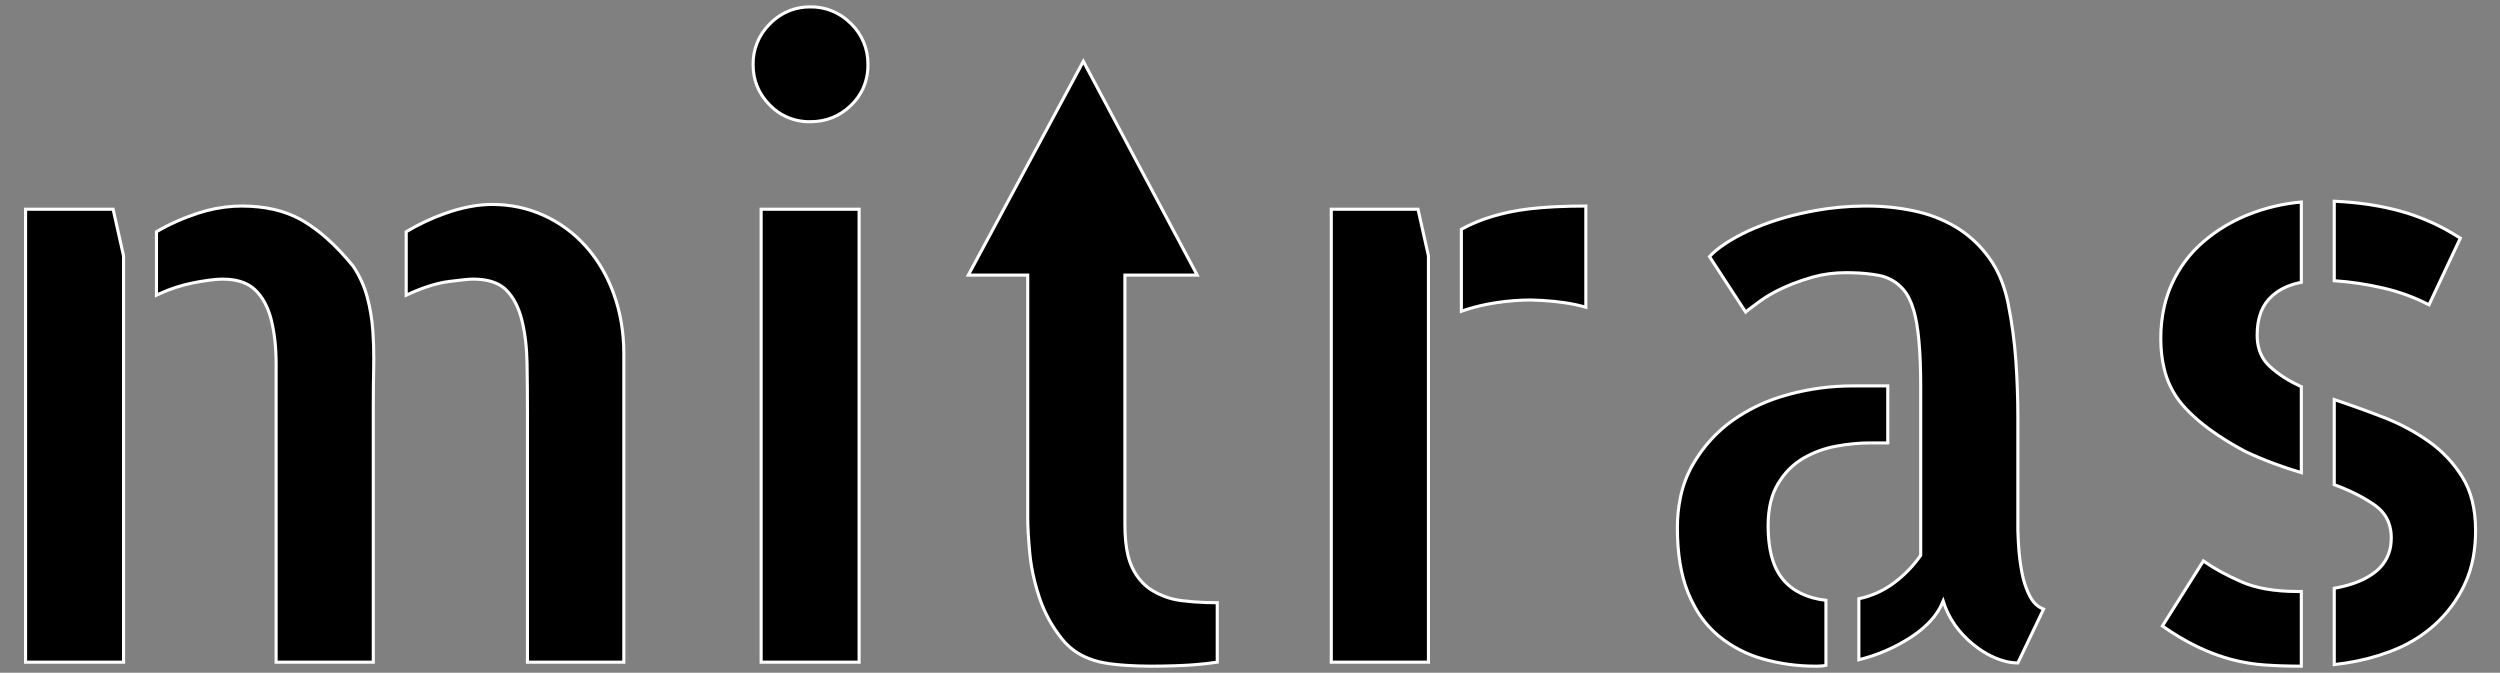 <?xml version="1.0" encoding="utf-8"?>
<svg viewBox="0 0 297.949 80.177" xmlns="http://www.w3.org/2000/svg">
  <rect x="0" y="0" width="297.949" height="80.177" fill="#808080" stroke="none"/>
  <g id="svgGroup" stroke-linecap="round" fill-rule="evenodd" font-size="9pt" stroke="white" stroke-width="0.1mm" fill="currentColor" transform="matrix(0.98, 0, 0, 0.98, 3.048, 0.82)">
    <path d="M 133.691 32.618 L 133.691 62.989 C 133.689 63.634 133.718 64.279 133.777 64.922 C 133.903 66.234 134.167 67.315 134.57 68.165 C 134.878 68.829 135.29 69.44 135.791 69.974 C 136.167 70.37 136.594 70.714 137.061 70.997 C 138.055 71.594 139.156 71.992 140.302 72.166 C 140.426 72.186 140.55 72.203 140.674 72.218 C 141.626 72.332 142.583 72.406 143.542 72.438 C 144.002 72.454 144.462 72.462 144.922 72.462 L 144.922 79.689 C 144.075 79.819 143.229 79.917 142.383 79.982 C 142.094 80.008 141.805 80.03 141.515 80.048 C 141.257 80.065 140.985 80.08 140.698 80.093 C 140.397 80.107 140.096 80.118 139.795 80.128 C 138.802 80.16 137.809 80.177 136.816 80.177 C 135.823 80.176 134.829 80.144 133.838 80.079 C 133.48 80.056 133.121 80.027 132.764 79.992 C 132.413 79.957 132.085 79.917 131.778 79.872 C 131.602 79.846 131.425 79.818 131.25 79.786 C 130.37 79.639 129.515 79.37 128.709 78.988 C 127.686 78.499 126.786 77.787 126.074 76.905 C 124.848 75.394 123.905 73.674 123.291 71.827 C 122.878 70.601 122.559 69.345 122.338 68.07 C 122.244 67.519 122.171 66.964 122.119 66.407 C 122.08 65.992 122.045 65.577 122.012 65.162 C 121.942 64.265 121.899 63.496 121.883 62.857 C 121.878 62.673 121.875 62.49 121.875 62.306 L 121.875 32.618 L 114.648 32.618 L 128.637 6.622 L 142.48 32.618 L 133.691 32.618 Z M 242.285 62.599 L 242.285 63.38 C 242.285 63.525 242.287 63.671 242.291 63.816 C 242.3 64.148 242.317 64.545 242.342 65.006 C 242.355 65.229 242.368 65.452 242.383 65.675 C 242.448 66.684 242.578 67.71 242.773 68.751 C 242.891 69.392 243.064 70.022 243.289 70.633 C 243.409 70.957 243.547 71.274 243.701 71.583 C 243.841 71.868 244.013 72.136 244.214 72.382 C 244.528 72.771 244.941 73.069 245.41 73.243 L 242.285 79.786 C 241.773 79.783 241.264 79.717 240.768 79.59 C 240.37 79.489 239.979 79.358 239.6 79.2 C 238.87 78.895 238.177 78.509 237.533 78.049 C 237.305 77.887 237.082 77.717 236.865 77.54 C 235.986 76.824 235.238 76.027 234.619 75.148 C 234 74.269 233.528 73.308 233.203 72.267 C 232.844 73.143 232.332 73.947 231.69 74.642 C 231.196 75.188 230.611 75.708 229.935 76.203 C 229.742 76.344 229.546 76.48 229.346 76.612 C 227.388 77.898 225.225 78.84 222.949 79.396 L 222.949 71.974 C 224.488 71.659 225.938 71.008 227.197 70.069 C 228.467 69.125 229.558 68.002 230.469 66.7 L 230.469 46.095 C 230.47 45.161 230.454 44.228 230.421 43.295 C 230.351 41.382 230.204 39.776 229.98 38.478 C 229.892 37.956 229.775 37.439 229.63 36.93 C 229.317 35.851 228.899 35.005 228.376 34.392 C 228.358 34.37 228.339 34.348 228.32 34.327 C 227.572 33.467 226.558 32.883 225.439 32.667 C 224.472 32.474 223.353 32.362 222.082 32.333 C 221.85 32.328 221.619 32.325 221.387 32.325 C 219.954 32.325 218.603 32.504 217.334 32.862 C 216.503 33.095 215.685 33.369 214.881 33.683 C 214.523 33.823 214.168 33.973 213.818 34.132 C 213.248 34.39 212.692 34.676 212.151 34.99 C 211.751 35.222 211.362 35.474 210.986 35.743 C 210.795 35.88 210.605 36.019 210.416 36.158 C 210.051 36.427 209.742 36.661 209.489 36.86 C 209.385 36.942 209.282 37.025 209.18 37.11 L 204.785 30.372 C 205.24 29.871 205.855 29.362 206.63 28.845 C 206.984 28.61 207.346 28.386 207.715 28.175 C 208.485 27.735 209.28 27.339 210.095 26.99 C 210.789 26.692 211.493 26.419 212.207 26.173 C 213.391 25.766 214.596 25.423 215.817 25.146 C 216.45 25.001 217.086 24.872 217.725 24.757 C 219.607 24.422 221.513 24.243 223.424 24.223 C 223.591 24.221 223.759 24.22 223.926 24.22 C 225.846 24.217 227.76 24.413 229.639 24.806 C 231.494 25.197 233.187 25.848 234.717 26.759 C 236.129 27.607 237.375 28.705 238.395 29.999 C 238.506 30.138 238.615 30.278 238.721 30.421 C 239.384 31.323 239.922 32.311 240.319 33.358 C 240.663 34.259 240.928 35.188 241.113 36.134 C 241.569 38.413 241.878 40.708 242.041 43.019 C 242.204 45.33 242.285 47.624 242.285 49.903 L 242.285 62.599 Z M 72.754 42.189 L 72.754 79.689 L 61.035 79.689 L 61.035 49.708 C 61.035 48.63 61.031 47.551 61.023 46.473 C 61.015 45.452 61.003 44.43 60.986 43.409 C 60.954 41.424 60.743 39.65 60.352 38.087 C 59.961 36.524 59.326 35.304 58.447 34.425 C 57.75 33.728 56.757 33.308 55.468 33.163 C 55.112 33.124 54.753 33.106 54.395 33.107 C 53.939 33.107 52.962 33.205 51.465 33.4 C 49.968 33.595 48.242 34.149 46.289 35.06 L 46.289 27.345 C 47.776 26.457 49.347 25.717 50.978 25.134 C 51.204 25.054 51.432 24.977 51.66 24.903 C 52.471 24.64 53.299 24.429 54.138 24.273 C 54.995 24.112 55.866 24.029 56.738 24.025 C 58.952 24.025 61.035 24.464 62.988 25.343 C 64.942 26.223 66.689 27.504 68.115 29.103 C 69.353 30.49 70.357 32.071 71.085 33.782 C 71.246 34.154 71.395 34.532 71.533 34.913 C 72.347 37.159 72.754 39.584 72.754 42.189 Z M 42.285 48.732 L 42.285 79.689 L 30.469 79.689 L 30.469 49.708 L 30.469 43.409 C 30.469 41.424 30.274 39.65 29.883 38.087 C 29.743 37.512 29.55 36.951 29.306 36.412 C 29.006 35.759 28.64 35.192 28.208 34.712 C 28.119 34.613 28.026 34.517 27.93 34.425 C 27.157 33.68 26.081 33.251 24.701 33.137 C 24.443 33.116 24.185 33.106 23.926 33.107 C 23.676 33.108 23.427 33.119 23.178 33.141 C 22.632 33.186 21.973 33.276 21.2 33.41 C 20.953 33.453 20.706 33.499 20.459 33.546 C 19.014 33.827 17.607 34.281 16.269 34.896 C 16.151 34.95 16.034 35.004 15.918 35.06 L 15.918 27.345 C 17.481 26.434 19.157 25.685 20.947 25.099 C 22.349 24.633 23.805 24.348 25.279 24.251 C 25.609 24.23 25.939 24.22 26.27 24.22 C 29.098 24.22 31.505 24.771 33.491 25.874 C 33.608 25.939 33.724 26.006 33.838 26.075 C 34.852 26.694 35.807 27.406 36.69 28.201 C 37.755 29.15 38.806 30.265 39.844 31.544 C 40.625 32.716 41.195 33.969 41.553 35.304 C 41.911 36.639 42.139 38.022 42.236 39.454 C 42.31 40.554 42.347 41.656 42.346 42.759 C 42.346 43.139 42.342 43.518 42.334 43.898 C 42.317 44.683 42.305 45.469 42.297 46.254 C 42.289 47.08 42.285 47.906 42.285 48.732 Z M 101.367 24.61 L 101.367 79.689 L 89.453 79.689 L 89.453 24.61 L 101.367 24.61 Z M 0 24.61 L 10.645 24.61 L 11.914 30.275 L 11.914 79.689 L 0 79.689 L 0 24.61 Z M 158.789 24.61 L 169.336 24.61 L 170.605 30.275 L 170.605 60.157 L 170.605 60.353 L 170.605 79.689 L 158.789 79.689 L 158.789 24.61 Z M 218.945 72.169 L 218.945 80.079 C 218.746 80.129 218.452 80.16 218.062 80.171 C 217.933 80.175 217.805 80.177 217.676 80.177 C 215.462 80.177 213.33 79.884 211.279 79.298 C 209.293 78.746 207.446 77.781 205.859 76.466 C 204.709 75.497 203.748 74.325 203.023 73.008 C 202.713 72.453 202.437 71.879 202.197 71.29 C 201.318 69.142 200.879 66.505 200.879 63.38 C 200.871 62.096 201.003 60.816 201.27 59.56 C 201.565 58.174 202.075 56.843 202.783 55.616 C 204.053 53.435 205.681 51.645 207.666 50.245 C 209.388 49.041 211.281 48.105 213.283 47.467 C 213.67 47.341 214.06 47.226 214.453 47.12 C 216.992 46.437 219.564 46.095 222.168 46.095 L 226.465 46.095 L 226.465 53.028 L 224.316 53.028 C 223.014 53.028 221.647 53.158 220.215 53.419 C 218.782 53.68 217.448 54.168 216.211 54.884 C 215.149 55.505 214.235 56.348 213.532 57.357 C 213.393 57.553 213.26 57.754 213.135 57.96 C 212.718 58.656 212.413 59.413 212.229 60.203 C 212.019 61.068 211.914 62.029 211.914 63.087 C 211.91 63.854 211.958 64.62 212.057 65.381 C 212.3 67.184 212.855 68.601 213.721 69.63 C 214.925 71.062 216.666 71.908 218.945 72.169 Z M 280.762 58.107 L 280.762 47.755 C 282.764 48.424 284.751 49.14 286.719 49.903 C 288.432 50.56 290.07 51.398 291.605 52.403 C 291.818 52.543 292.028 52.686 292.236 52.833 C 293.897 54.005 295.264 55.454 296.338 57.179 C 297.412 58.904 297.949 61.069 297.949 63.673 C 297.955 64.781 297.858 65.887 297.659 66.977 C 297.449 68.132 297.087 69.254 296.582 70.314 C 295.696 72.167 294.451 73.827 292.92 75.196 C 291.593 76.373 290.086 77.33 288.456 78.031 C 288.141 78.169 287.822 78.298 287.5 78.419 C 285.753 79.068 283.943 79.533 282.1 79.808 C 281.655 79.876 281.209 79.934 280.762 79.982 L 280.762 70.704 C 281.474 70.582 282.177 70.411 282.866 70.192 C 284.091 69.796 285.098 69.267 285.889 68.605 C 286.967 67.717 287.617 66.414 287.679 65.019 C 287.69 64.864 287.695 64.708 287.695 64.552 C 287.703 63.923 287.595 63.297 287.377 62.707 C 287.068 61.894 286.531 61.209 285.768 60.65 C 285.743 60.632 285.718 60.614 285.693 60.597 C 285.006 60.115 284.285 59.683 283.536 59.305 C 282.693 58.875 281.769 58.476 280.762 58.107 Z M 276.758 23.732 L 276.758 33.497 C 276.136 33.613 275.528 33.796 274.946 34.043 C 274.132 34.384 273.4 34.898 272.803 35.548 C 272.287 36.128 271.909 36.818 271.698 37.566 C 271.543 38.091 271.445 38.667 271.406 39.296 C 271.393 39.511 271.387 39.727 271.387 39.943 C 271.382 40.514 271.459 41.083 271.618 41.632 C 271.851 42.425 272.294 43.14 272.9 43.702 C 273.451 44.212 274.047 44.671 274.682 45.072 C 275.27 45.447 275.915 45.799 276.617 46.127 C 276.664 46.149 276.711 46.171 276.758 46.193 L 276.758 56.642 C 275.622 56.307 274.499 55.932 273.389 55.519 C 272.247 55.095 271.123 54.622 270.02 54.103 C 268.905 53.518 267.819 52.879 266.767 52.188 C 264.892 50.948 263.388 49.666 262.256 48.341 C 261.182 47.066 260.43 45.552 260.063 43.926 C 259.816 42.897 259.685 41.78 259.67 40.575 C 259.669 40.494 259.668 40.414 259.668 40.333 C 259.661 39.006 259.806 37.683 260.101 36.39 C 260.319 35.446 260.632 34.526 261.035 33.644 C 261.946 31.658 263.216 29.965 264.844 28.566 C 266.471 27.166 268.31 26.059 270.361 25.245 C 272.408 24.432 274.563 23.923 276.758 23.732 Z M 174.609 37.013 L 174.609 27.052 C 175.469 26.575 176.368 26.171 177.295 25.843 C 178.15 25.537 179.066 25.271 180.045 25.046 C 180.186 25.014 180.327 24.982 180.469 24.952 C 181.254 24.788 182.046 24.659 182.843 24.566 C 184.76 24.335 187.061 24.22 189.746 24.22 L 189.746 36.525 C 188.92 36.293 188.079 36.113 187.23 35.987 C 186.375 35.856 185.458 35.762 184.479 35.703 C 184.021 35.676 183.563 35.657 183.105 35.646 C 181.673 35.646 180.225 35.76 178.76 35.987 C 177.606 36.164 176.466 36.425 175.35 36.768 C 175.102 36.845 174.855 36.927 174.609 37.013 Z M 259.863 75.294 L 264.844 67.384 C 265.531 67.862 266.244 68.302 266.98 68.702 C 267.753 69.125 268.587 69.532 269.482 69.923 C 271.273 70.704 273.535 71.095 276.27 71.095 L 276.758 71.095 L 276.758 80.177 C 275.977 80.177 275.195 80.165 274.414 80.14 C 273.697 80.117 272.981 80.08 272.266 80.03 C 270.899 79.933 269.548 79.705 268.213 79.347 C 267.179 79.067 266.167 78.715 265.182 78.294 C 264.838 78.148 264.497 77.994 264.16 77.833 C 263.397 77.467 262.651 77.066 261.926 76.63 C 261.223 76.209 260.535 75.763 259.863 75.294 Z M 296.094 28.126 L 292.285 36.232 C 290.527 35.32 288.655 34.636 286.67 34.181 C 284.684 33.725 282.715 33.432 280.762 33.302 L 280.762 23.634 C 283.691 23.764 286.393 24.171 288.867 24.855 C 291.011 25.456 293.069 26.329 294.99 27.454 C 295.363 27.67 295.731 27.894 296.094 28.126 Z M 101.828 9.959 C 102.244 9.04 102.454 8.041 102.441 7.032 C 102.441 7.002 102.441 6.971 102.441 6.941 C 102.451 5.1 101.71 3.335 100.391 2.052 C 100.369 2.031 100.348 2.009 100.326 1.988 C 99.025 0.685 97.251 -0.032 95.41 0.001 C 94.61 -0.005 93.815 0.131 93.062 0.401 C 92.106 0.758 91.24 1.321 90.527 2.052 C 90.506 2.073 90.485 2.095 90.464 2.116 C 89.161 3.417 88.444 5.191 88.477 7.032 C 88.477 8.92 89.144 10.548 90.479 11.915 C 91.053 12.513 91.733 13 92.483 13.353 C 93.402 13.769 94.401 13.979 95.41 13.966 C 97.363 13.966 99.024 13.299 100.391 11.964 C 100.989 11.389 101.476 10.71 101.828 9.959 Z" vector-effect="non-scaling-stroke"/>
  </g>
</svg>